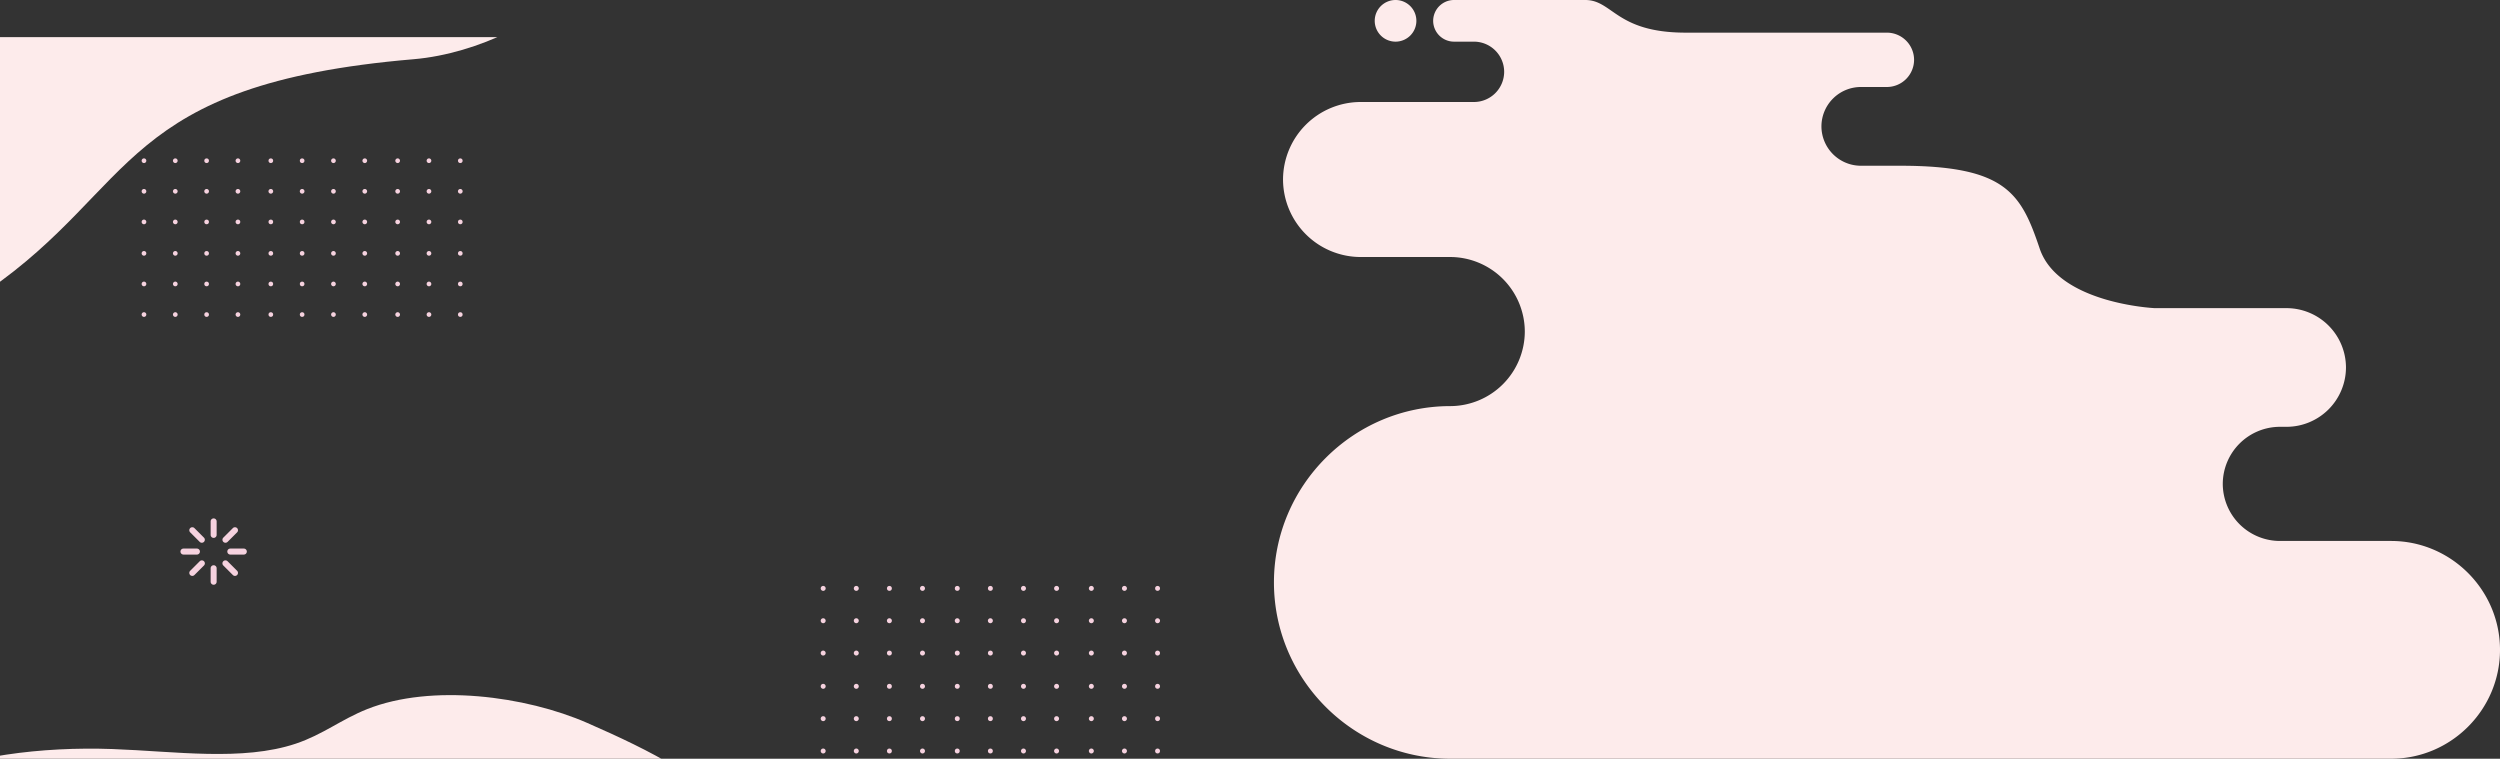 <svg xmlns="http://www.w3.org/2000/svg" xmlns:xlink="http://www.w3.org/1999/xlink" width="2423.556" height="735.532" viewBox="0 0 2423.556 735.532"><rect x="0" y="0" width="2423.556" height="735.532" fill="#333333" stroke="none"/><defs><style>.a,.f{fill:#fdebeb;}.b,.c{fill:#f6d2df;}.c,.f{fill-rule:evenodd;}.d{clip-path:url(#a);}.e{clip-path:url(#b);}</style><clipPath id="a"><rect class="a" width="1920" height="699.534"/></clipPath><clipPath id="b"><rect class="a" width="899.955" height="193.018"/></clipPath></defs><g transform="translate(0.427 -4546.002)"><g transform="translate(4 504)"><g transform="translate(1479.887 4553.542)"><path class="b" d="M295.151,124.732a2.266,2.266,0,1,1-2.266-2.268A2.267,2.267,0,0,1,295.151,124.732Z" transform="translate(-290.619 -122.464)"/><path class="b" d="M307.009,124.732a2.266,2.266,0,1,1-2.266-2.268A2.267,2.267,0,0,1,307.009,124.732Z" transform="translate(-272.118 -122.464)"/><ellipse class="b" cx="2.266" cy="2.266" rx="2.266" ry="2.266" transform="translate(60.72 0.001)"/><path class="b" d="M330.725,124.732a2.266,2.266,0,1,1-2.266-2.268A2.267,2.267,0,0,1,330.725,124.732Z" transform="translate(-235.114 -122.464)"/><path class="b" d="M295.151,136.316a2.266,2.266,0,1,1-2.266-2.266A2.265,2.265,0,0,1,295.151,136.316Z" transform="translate(-290.619 -104.387)"/><path class="b" d="M307.009,136.316a2.266,2.266,0,1,1-2.266-2.266A2.265,2.265,0,0,1,307.009,136.316Z" transform="translate(-272.118 -104.387)"/><path class="b" d="M318.868,136.316a2.266,2.266,0,1,1-2.266-2.266A2.265,2.265,0,0,1,318.868,136.316Z" transform="translate(-253.615 -104.387)"/><path class="b" d="M330.725,136.316a2.266,2.266,0,1,1-2.266-2.266A2.265,2.265,0,0,1,330.725,136.316Z" transform="translate(-235.114 -104.387)"/><path class="b" d="M295.151,147.9a2.266,2.266,0,1,1-2.266-2.266A2.265,2.265,0,0,1,295.151,147.9Z" transform="translate(-290.619 -86.311)"/><path class="b" d="M307.009,147.9a2.266,2.266,0,1,1-2.266-2.266A2.265,2.265,0,0,1,307.009,147.9Z" transform="translate(-272.118 -86.311)"/><ellipse class="b" cx="2.266" cy="2.266" rx="2.266" ry="2.266" transform="translate(60.72 59.326)"/><path class="b" d="M330.725,147.9a2.266,2.266,0,1,1-2.266-2.266A2.265,2.265,0,0,1,330.725,147.9Z" transform="translate(-235.114 -86.311)"/><path class="b" d="M295.151,159.808a2.266,2.266,0,1,1-2.266-2.266A2.267,2.267,0,0,1,295.151,159.808Z" transform="translate(-290.619 -67.735)"/><path class="b" d="M307.009,159.808a2.266,2.266,0,1,1-2.266-2.266A2.267,2.267,0,0,1,307.009,159.808Z" transform="translate(-272.118 -67.735)"/><ellipse class="b" cx="2.266" cy="2.266" rx="2.266" ry="2.266" transform="translate(60.72 89.806)"/><path class="b" d="M330.725,159.808a2.266,2.266,0,1,1-2.266-2.266A2.267,2.267,0,0,1,330.725,159.808Z" transform="translate(-235.114 -67.735)"/><path class="b" d="M295.151,171.393a2.266,2.266,0,1,1-2.266-2.266A2.267,2.267,0,0,1,295.151,171.393Z" transform="translate(-290.619 -49.66)"/><path class="b" d="M307.009,171.393a2.266,2.266,0,1,1-2.266-2.266A2.267,2.267,0,0,1,307.009,171.393Z" transform="translate(-272.118 -49.66)"/><ellipse class="b" cx="2.266" cy="2.266" rx="2.266" ry="2.266" transform="translate(60.72 119.468)"/><path class="b" d="M330.725,171.393a2.266,2.266,0,1,1-2.266-2.266A2.267,2.267,0,0,1,330.725,171.393Z" transform="translate(-235.114 -49.66)"/><path class="b" d="M295.151,182.979a2.266,2.266,0,1,1-2.266-2.266A2.265,2.265,0,0,1,295.151,182.979Z" transform="translate(-290.619 -31.583)"/><path class="b" d="M307.009,182.979a2.266,2.266,0,1,1-2.266-2.266A2.265,2.265,0,0,1,307.009,182.979Z" transform="translate(-272.118 -31.583)"/><ellipse class="b" cx="2.266" cy="2.266" rx="2.266" ry="2.266" transform="translate(60.72 149.13)"/><path class="b" d="M330.725,182.979a2.266,2.266,0,1,1-2.266-2.266A2.265,2.265,0,0,1,330.725,182.979Z" transform="translate(-235.114 -31.583)"/><ellipse class="b" cx="2.266" cy="2.266" rx="2.266" ry="2.266" transform="translate(122.96 0.001)"/><ellipse class="b" cx="2.266" cy="2.266" rx="2.266" ry="2.266" transform="translate(153.32 0.001)"/><path class="b" d="M366.895,124.732a2.266,2.266,0,1,1-2.266-2.268A2.267,2.267,0,0,1,366.895,124.732Z" transform="translate(-178.683 -122.464)"/><path class="b" d="M378.755,124.732a2.267,2.267,0,1,1-2.268-2.268A2.269,2.269,0,0,1,378.755,124.732Z" transform="translate(-160.182 -122.464)"/><path class="b" d="M343.177,136.316a2.266,2.266,0,1,1-2.266-2.266A2.265,2.265,0,0,1,343.177,136.316Z" transform="translate(-215.687 -104.387)"/><path class="b" d="M355.037,136.316a2.266,2.266,0,1,1-2.266-2.266A2.265,2.265,0,0,1,355.037,136.316Z" transform="translate(-197.184 -104.387)"/><path class="b" d="M366.895,136.316a2.266,2.266,0,1,1-2.266-2.266A2.265,2.265,0,0,1,366.895,136.316Z" transform="translate(-178.683 -104.387)"/><path class="b" d="M378.755,136.316a2.267,2.267,0,1,1-2.268-2.266A2.267,2.267,0,0,1,378.755,136.316Z" transform="translate(-160.182 -104.387)"/><ellipse class="b" cx="2.266" cy="2.266" rx="2.266" ry="2.266" transform="translate(122.96 59.326)"/><ellipse class="b" cx="2.266" cy="2.266" rx="2.266" ry="2.266" transform="translate(153.32 59.326)"/><path class="b" d="M366.895,147.9a2.266,2.266,0,1,1-2.266-2.266A2.265,2.265,0,0,1,366.895,147.9Z" transform="translate(-178.683 -86.311)"/><path class="b" d="M378.755,147.9a2.267,2.267,0,1,1-2.268-2.266A2.267,2.267,0,0,1,378.755,147.9Z" transform="translate(-160.182 -86.311)"/><ellipse class="b" cx="2.266" cy="2.266" rx="2.266" ry="2.266" transform="translate(122.96 89.806)"/><ellipse class="b" cx="2.266" cy="2.266" rx="2.266" ry="2.266" transform="translate(153.32 89.806)"/><path class="b" d="M366.895,159.808a2.266,2.266,0,1,1-2.266-2.266A2.267,2.267,0,0,1,366.895,159.808Z" transform="translate(-178.683 -67.735)"/><path class="b" d="M378.755,159.808a2.267,2.267,0,1,1-2.268-2.266A2.269,2.269,0,0,1,378.755,159.808Z" transform="translate(-160.182 -67.735)"/><ellipse class="b" cx="2.266" cy="2.266" rx="2.266" ry="2.266" transform="translate(122.96 119.468)"/><ellipse class="b" cx="2.266" cy="2.266" rx="2.266" ry="2.266" transform="translate(153.32 119.468)"/><path class="b" d="M366.895,171.393a2.266,2.266,0,1,1-2.266-2.266A2.267,2.267,0,0,1,366.895,171.393Z" transform="translate(-178.683 -49.66)"/><path class="b" d="M378.755,171.393a2.267,2.267,0,1,1-2.268-2.266A2.269,2.269,0,0,1,378.755,171.393Z" transform="translate(-160.182 -49.66)"/><ellipse class="b" cx="2.266" cy="2.266" rx="2.266" ry="2.266" transform="translate(122.96 149.13)"/><ellipse class="b" cx="2.266" cy="2.266" rx="2.266" ry="2.266" transform="translate(153.32 149.13)"/><path class="b" d="M366.895,182.979a2.266,2.266,0,1,1-2.266-2.266A2.265,2.265,0,0,1,366.895,182.979Z" transform="translate(-178.683 -31.583)"/><path class="b" d="M378.755,182.979a2.267,2.267,0,1,1-2.268-2.266A2.267,2.267,0,0,1,378.755,182.979Z" transform="translate(-160.182 -31.583)"/><path class="b" d="M391.205,124.732a2.266,2.266,0,1,1-2.266-2.268A2.267,2.267,0,0,1,391.205,124.732Z" transform="translate(-140.753 -122.464)"/><path class="b" d="M403.064,124.732a2.266,2.266,0,1,1-2.266-2.268A2.267,2.267,0,0,1,403.064,124.732Z" transform="translate(-122.252 -122.464)"/><ellipse class="b" cx="2.266" cy="2.266" rx="2.266" ry="2.266" transform="translate(306.64 0.001)"/><path class="b" d="M391.205,136.316a2.266,2.266,0,1,1-2.266-2.266A2.265,2.265,0,0,1,391.205,136.316Z" transform="translate(-140.753 -104.387)"/><path class="b" d="M403.064,136.316a2.266,2.266,0,1,1-2.266-2.266A2.265,2.265,0,0,1,403.064,136.316Z" transform="translate(-122.252 -104.387)"/><path class="b" d="M414.924,136.316a2.267,2.267,0,1,1-2.268-2.266A2.267,2.267,0,0,1,414.924,136.316Z" transform="translate(-103.751 -104.387)"/><path class="b" d="M391.205,147.9a2.266,2.266,0,1,1-2.266-2.266A2.265,2.265,0,0,1,391.205,147.9Z" transform="translate(-140.753 -86.311)"/><path class="b" d="M403.064,147.9a2.266,2.266,0,1,1-2.266-2.266A2.265,2.265,0,0,1,403.064,147.9Z" transform="translate(-122.252 -86.311)"/><ellipse class="b" cx="2.266" cy="2.266" rx="2.266" ry="2.266" transform="translate(306.64 59.326)"/><path class="b" d="M391.205,159.808a2.266,2.266,0,1,1-2.266-2.266A2.267,2.267,0,0,1,391.205,159.808Z" transform="translate(-140.753 -67.735)"/><path class="b" d="M403.064,159.808a2.266,2.266,0,1,1-2.266-2.266A2.267,2.267,0,0,1,403.064,159.808Z" transform="translate(-122.252 -67.735)"/><ellipse class="b" cx="2.266" cy="2.266" rx="2.266" ry="2.266" transform="translate(306.64 89.806)"/><path class="b" d="M391.205,171.393a2.266,2.266,0,1,1-2.266-2.266A2.267,2.267,0,0,1,391.205,171.393Z" transform="translate(-140.753 -49.66)"/><path class="b" d="M403.064,171.393a2.266,2.266,0,1,1-2.266-2.266A2.267,2.267,0,0,1,403.064,171.393Z" transform="translate(-122.252 -49.66)"/><ellipse class="b" cx="2.266" cy="2.266" rx="2.266" ry="2.266" transform="translate(306.64 119.468)"/><path class="b" d="M391.205,182.979a2.266,2.266,0,1,1-2.266-2.266A2.265,2.265,0,0,1,391.205,182.979Z" transform="translate(-140.753 -31.583)"/><path class="b" d="M403.064,182.979a2.266,2.266,0,1,1-2.266-2.266A2.265,2.265,0,0,1,403.064,182.979Z" transform="translate(-122.252 -31.583)"/><ellipse class="b" cx="2.266" cy="2.266" rx="2.266" ry="2.266" transform="translate(306.64 149.13)"/></g><g transform="translate(132.887 4195.542)"><path class="b" d="M295.151,124.732a2.266,2.266,0,1,1-2.266-2.268A2.267,2.267,0,0,1,295.151,124.732Z" transform="translate(-290.619 -122.464)"/><path class="b" d="M307.009,124.732a2.266,2.266,0,1,1-2.266-2.268A2.267,2.267,0,0,1,307.009,124.732Z" transform="translate(-272.118 -122.464)"/><ellipse class="b" cx="2.266" cy="2.266" rx="2.266" ry="2.266" transform="translate(60.72 0.001)"/><path class="b" d="M330.725,124.732a2.266,2.266,0,1,1-2.266-2.268A2.267,2.267,0,0,1,330.725,124.732Z" transform="translate(-235.114 -122.464)"/><path class="b" d="M295.151,136.316a2.266,2.266,0,1,1-2.266-2.266A2.265,2.265,0,0,1,295.151,136.316Z" transform="translate(-290.619 -104.387)"/><path class="b" d="M307.009,136.316a2.266,2.266,0,1,1-2.266-2.266A2.265,2.265,0,0,1,307.009,136.316Z" transform="translate(-272.118 -104.387)"/><path class="b" d="M318.868,136.316a2.266,2.266,0,1,1-2.266-2.266A2.265,2.265,0,0,1,318.868,136.316Z" transform="translate(-253.615 -104.387)"/><path class="b" d="M330.725,136.316a2.266,2.266,0,1,1-2.266-2.266A2.265,2.265,0,0,1,330.725,136.316Z" transform="translate(-235.114 -104.387)"/><path class="b" d="M295.151,147.9a2.266,2.266,0,1,1-2.266-2.266A2.265,2.265,0,0,1,295.151,147.9Z" transform="translate(-290.619 -86.311)"/><path class="b" d="M307.009,147.9a2.266,2.266,0,1,1-2.266-2.266A2.265,2.265,0,0,1,307.009,147.9Z" transform="translate(-272.118 -86.311)"/><ellipse class="b" cx="2.266" cy="2.266" rx="2.266" ry="2.266" transform="translate(60.72 59.326)"/><path class="b" d="M330.725,147.9a2.266,2.266,0,1,1-2.266-2.266A2.265,2.265,0,0,1,330.725,147.9Z" transform="translate(-235.114 -86.311)"/><path class="b" d="M295.151,159.808a2.266,2.266,0,1,1-2.266-2.266A2.267,2.267,0,0,1,295.151,159.808Z" transform="translate(-290.619 -67.735)"/><path class="b" d="M307.009,159.808a2.266,2.266,0,1,1-2.266-2.266A2.267,2.267,0,0,1,307.009,159.808Z" transform="translate(-272.118 -67.735)"/><ellipse class="b" cx="2.266" cy="2.266" rx="2.266" ry="2.266" transform="translate(60.72 89.806)"/><path class="b" d="M330.725,159.808a2.266,2.266,0,1,1-2.266-2.266A2.267,2.267,0,0,1,330.725,159.808Z" transform="translate(-235.114 -67.735)"/><path class="b" d="M295.151,171.393a2.266,2.266,0,1,1-2.266-2.266A2.267,2.267,0,0,1,295.151,171.393Z" transform="translate(-290.619 -49.66)"/><path class="b" d="M307.009,171.393a2.266,2.266,0,1,1-2.266-2.266A2.267,2.267,0,0,1,307.009,171.393Z" transform="translate(-272.118 -49.66)"/><ellipse class="b" cx="2.266" cy="2.266" rx="2.266" ry="2.266" transform="translate(60.72 119.468)"/><path class="b" d="M330.725,171.393a2.266,2.266,0,1,1-2.266-2.266A2.267,2.267,0,0,1,330.725,171.393Z" transform="translate(-235.114 -49.66)"/><path class="b" d="M295.151,182.979a2.266,2.266,0,1,1-2.266-2.266A2.265,2.265,0,0,1,295.151,182.979Z" transform="translate(-290.619 -31.583)"/><path class="b" d="M307.009,182.979a2.266,2.266,0,1,1-2.266-2.266A2.265,2.265,0,0,1,307.009,182.979Z" transform="translate(-272.118 -31.583)"/><ellipse class="b" cx="2.266" cy="2.266" rx="2.266" ry="2.266" transform="translate(60.72 149.13)"/><path class="b" d="M330.725,182.979a2.266,2.266,0,1,1-2.266-2.266A2.265,2.265,0,0,1,330.725,182.979Z" transform="translate(-235.114 -31.583)"/><ellipse class="b" cx="2.266" cy="2.266" rx="2.266" ry="2.266" transform="translate(122.96 0.001)"/><ellipse class="b" cx="2.266" cy="2.266" rx="2.266" ry="2.266" transform="translate(153.32 0.001)"/><path class="b" d="M366.895,124.732a2.266,2.266,0,1,1-2.266-2.268A2.267,2.267,0,0,1,366.895,124.732Z" transform="translate(-178.683 -122.464)"/><path class="b" d="M378.755,124.732a2.267,2.267,0,1,1-2.268-2.268A2.269,2.269,0,0,1,378.755,124.732Z" transform="translate(-160.182 -122.464)"/><path class="b" d="M343.177,136.316a2.266,2.266,0,1,1-2.266-2.266A2.265,2.265,0,0,1,343.177,136.316Z" transform="translate(-215.687 -104.387)"/><path class="b" d="M355.037,136.316a2.266,2.266,0,1,1-2.266-2.266A2.265,2.265,0,0,1,355.037,136.316Z" transform="translate(-197.184 -104.387)"/><path class="b" d="M366.895,136.316a2.266,2.266,0,1,1-2.266-2.266A2.265,2.265,0,0,1,366.895,136.316Z" transform="translate(-178.683 -104.387)"/><path class="b" d="M378.755,136.316a2.267,2.267,0,1,1-2.268-2.266A2.267,2.267,0,0,1,378.755,136.316Z" transform="translate(-160.182 -104.387)"/><ellipse class="b" cx="2.266" cy="2.266" rx="2.266" ry="2.266" transform="translate(122.96 59.326)"/><ellipse class="b" cx="2.266" cy="2.266" rx="2.266" ry="2.266" transform="translate(153.32 59.326)"/><path class="b" d="M366.895,147.9a2.266,2.266,0,1,1-2.266-2.266A2.265,2.265,0,0,1,366.895,147.9Z" transform="translate(-178.683 -86.311)"/><path class="b" d="M378.755,147.9a2.267,2.267,0,1,1-2.268-2.266A2.267,2.267,0,0,1,378.755,147.9Z" transform="translate(-160.182 -86.311)"/><ellipse class="b" cx="2.266" cy="2.266" rx="2.266" ry="2.266" transform="translate(122.96 89.806)"/><ellipse class="b" cx="2.266" cy="2.266" rx="2.266" ry="2.266" transform="translate(153.32 89.806)"/><path class="b" d="M366.895,159.808a2.266,2.266,0,1,1-2.266-2.266A2.267,2.267,0,0,1,366.895,159.808Z" transform="translate(-178.683 -67.735)"/><path class="b" d="M378.755,159.808a2.267,2.267,0,1,1-2.268-2.266A2.269,2.269,0,0,1,378.755,159.808Z" transform="translate(-160.182 -67.735)"/><ellipse class="b" cx="2.266" cy="2.266" rx="2.266" ry="2.266" transform="translate(122.96 119.468)"/><ellipse class="b" cx="2.266" cy="2.266" rx="2.266" ry="2.266" transform="translate(153.32 119.468)"/><path class="b" d="M366.895,171.393a2.266,2.266,0,1,1-2.266-2.266A2.267,2.267,0,0,1,366.895,171.393Z" transform="translate(-178.683 -49.66)"/><path class="b" d="M378.755,171.393a2.267,2.267,0,1,1-2.268-2.266A2.269,2.269,0,0,1,378.755,171.393Z" transform="translate(-160.182 -49.66)"/><ellipse class="b" cx="2.266" cy="2.266" rx="2.266" ry="2.266" transform="translate(122.96 149.13)"/><ellipse class="b" cx="2.266" cy="2.266" rx="2.266" ry="2.266" transform="translate(153.32 149.13)"/><path class="b" d="M366.895,182.979a2.266,2.266,0,1,1-2.266-2.266A2.265,2.265,0,0,1,366.895,182.979Z" transform="translate(-178.683 -31.583)"/><path class="b" d="M378.755,182.979a2.267,2.267,0,1,1-2.268-2.266A2.267,2.267,0,0,1,378.755,182.979Z" transform="translate(-160.182 -31.583)"/><path class="b" d="M391.205,124.732a2.266,2.266,0,1,1-2.266-2.268A2.267,2.267,0,0,1,391.205,124.732Z" transform="translate(-140.753 -122.464)"/><path class="b" d="M403.064,124.732a2.266,2.266,0,1,1-2.266-2.268A2.267,2.267,0,0,1,403.064,124.732Z" transform="translate(-122.252 -122.464)"/><ellipse class="b" cx="2.266" cy="2.266" rx="2.266" ry="2.266" transform="translate(306.64 0.001)"/><path class="b" d="M391.205,136.316a2.266,2.266,0,1,1-2.266-2.266A2.265,2.265,0,0,1,391.205,136.316Z" transform="translate(-140.753 -104.387)"/><path class="b" d="M403.064,136.316a2.266,2.266,0,1,1-2.266-2.266A2.265,2.265,0,0,1,403.064,136.316Z" transform="translate(-122.252 -104.387)"/><path class="b" d="M414.924,136.316a2.267,2.267,0,1,1-2.268-2.266A2.267,2.267,0,0,1,414.924,136.316Z" transform="translate(-103.751 -104.387)"/><path class="b" d="M391.205,147.9a2.266,2.266,0,1,1-2.266-2.266A2.265,2.265,0,0,1,391.205,147.9Z" transform="translate(-140.753 -86.311)"/><path class="b" d="M403.064,147.9a2.266,2.266,0,1,1-2.266-2.266A2.265,2.265,0,0,1,403.064,147.9Z" transform="translate(-122.252 -86.311)"/><ellipse class="b" cx="2.266" cy="2.266" rx="2.266" ry="2.266" transform="translate(306.64 59.326)"/><path class="b" d="M391.205,159.808a2.266,2.266,0,1,1-2.266-2.266A2.267,2.267,0,0,1,391.205,159.808Z" transform="translate(-140.753 -67.735)"/><path class="b" d="M403.064,159.808a2.266,2.266,0,1,1-2.266-2.266A2.267,2.267,0,0,1,403.064,159.808Z" transform="translate(-122.252 -67.735)"/><ellipse class="b" cx="2.266" cy="2.266" rx="2.266" ry="2.266" transform="translate(306.64 89.806)"/><path class="b" d="M391.205,171.393a2.266,2.266,0,1,1-2.266-2.266A2.267,2.267,0,0,1,391.205,171.393Z" transform="translate(-140.753 -49.66)"/><path class="b" d="M403.064,171.393a2.266,2.266,0,1,1-2.266-2.266A2.267,2.267,0,0,1,403.064,171.393Z" transform="translate(-122.252 -49.66)"/><ellipse class="b" cx="2.266" cy="2.266" rx="2.266" ry="2.266" transform="translate(306.64 119.468)"/><path class="b" d="M391.205,182.979a2.266,2.266,0,1,1-2.266-2.266A2.265,2.265,0,0,1,391.205,182.979Z" transform="translate(-140.753 -31.583)"/><path class="b" d="M403.064,182.979a2.266,2.266,0,1,1-2.266-2.266A2.265,2.265,0,0,1,403.064,182.979Z" transform="translate(-122.252 -31.583)"/><ellipse class="b" cx="2.266" cy="2.266" rx="2.266" ry="2.266" transform="translate(306.64 149.13)"/></g><path class="c" d="M1657.5,705.96a2.908,2.908,0,0,1,5.816,0v13.082a2.908,2.908,0,1,1-5.816,0V705.96Zm-19.833,10.624a2.909,2.909,0,1,1,4.113-4.116l9.255,9.253a2.91,2.91,0,0,1-4.113,4.117l-9.255-9.254Zm-6.51,21.537a2.911,2.911,0,1,1,0-5.823h13.086a2.912,2.912,0,0,1,0,5.823Zm10.623,19.835a2.909,2.909,0,0,1-4.113-4.116l9.255-9.254a2.909,2.909,0,0,1,4.113,4.116l-9.255,9.254Zm21.536,6.508a2.908,2.908,0,0,1-5.816,0V751.372a2.908,2.908,0,0,1,5.816,0v13.092Zm19.833-10.624a2.91,2.91,0,0,1-4.116,4.116l-9.255-9.254a2.91,2.91,0,0,1,4.116-4.116l9.255,9.254Zm6.509-21.542a2.911,2.911,0,1,1,0,5.823h-13.086a2.911,2.911,0,0,1,0-5.823Zm-10.625-19.83a2.91,2.91,0,0,1,4.116,4.116l-9.255,9.254a2.911,2.911,0,0,1-4.116-4.117Z" transform="translate(-1457.723 3841.498)"/></g><g transform="translate(-0.427 4582)"><g class="d"><path class="a" d="M1486.871,77.737c-10.717,26.335-79.6,62.5-142.863,67.865-285.346,24.207-267.135,123.611-413.18,224.379-122.35,74.719-281.311,47.132-344.216-41.613C138.158-154.009,1603.117-309.528,1486.871,77.737Z" transform="translate(-942.959 -124.194)"/><path class="a" d="M1230.866,514.471c-23.393-40.1-86.005-70.99-146.111-97.315s-151.147-38.238-213.494-13.516c-25,9.911-42.9,24.663-69.21,33.5-51.545,17.31-117.394,7.4-177.766,5.235C555.269,439.9,483.2,449.2,429.545,473.045s-85.737,63.315-72.439,100.4c12.435,34.682,61.8,62.917,119.513,78.869s123.249,21.221,187.748,23.879C911.848,686.389,1304.124,640.056,1230.866,514.471Z" transform="translate(-515.256 247.76)"/><g transform="translate(510.045 883.718)"><g class="e" transform="translate(0 0)"><path class="f" d="M673.961,781.867h42.465c22.855,0,41.554,11.4,41.554,25.343h0c0,13.939-18.7,25.343-41.554,25.343H357.358c-37.009,0-67.288-18.467-67.288-41.037h0c0-22.571,30.279-41.038,67.287-41.038h0c15.648,0,28.45-7.808,28.45-17.351h0c0-9.543-12.8-17.352-28.451-17.352h-34.24c-16.269,0-29.58-8.118-29.58-18.04h0c0-9.922,13.311-18.04,29.58-18.04h43.3c6.333,0,11.516-3.161,11.516-7.023h0c0-3.862-5.183-7.023-11.516-7.023h-7.633c-4.371,0-7.947-2.182-7.947-4.847h0c0-2.666,3.576-4.847,7.947-4.847h50.084c10.548,0,11.722,7.6,38.366,7.6H524c5.7,0,10.371,2.847,10.371,6.324h0c0,3.478-4.667,6.324-10.371,6.324h-9.959c-8.265,0-15.027,4.125-15.027,9.164h0c0,5.04,6.762,9.165,15.027,9.165h14.988c40.474,0,46.19,6.451,53.279,19.281s43.9,13.865,43.9,13.865h50.34c12.455,0,22.645,6.215,22.645,13.81h0c0,7.6-10.19,13.81-22.645,13.81h-2.592c-11.979,0-21.781,5.978-21.781,13.284h0c0,7.306,9.8,13.283,21.781,13.283ZM336.479,665.649c4.39,0,7.948-2.171,7.948-4.847s-3.558-4.847-7.948-4.847-7.948,2.171-7.948,4.847S332.09,665.649,336.479,665.649Z" transform="translate(-502.612 -640.403)"/><path class="f" d="M-341.488,767.367h42.465c22.856,0,41.554,11.4,41.554,25.343h0c0,13.939-18.7,25.343-41.554,25.343H-658.091c-37.009,0-67.288-18.467-67.288-41.037h0c0-22.571,30.279-41.037,67.287-41.037h0c15.648,0,28.45-7.808,28.45-17.352h0c0-9.543-12.8-17.352-28.451-17.352h-34.24c-16.269,0-29.579-8.118-29.579-18.04h0c0-9.922,13.31-18.04,29.579-18.04h43.3c6.334,0,11.516-3.16,11.516-7.023h0c0-3.862-5.182-7.023-11.516-7.023h-7.633c-4.37,0-7.947-2.182-7.947-4.847h0c0-2.666,3.577-4.847,7.947-4.847h50.084c10.548,0,11.723,7.6,38.366,7.6h76.768c5.705,0,10.371,2.847,10.371,6.325h0c0,3.478-4.667,6.325-10.371,6.325h-9.959c-8.265,0-15.027,4.124-15.027,9.164h0c0,5.04,6.762,9.165,15.027,9.165h14.988c40.474,0,46.191,6.451,53.279,19.281s43.905,13.865,43.905,13.865h50.34c12.455,0,22.645,6.215,22.645,13.81h0c0,7.6-10.19,13.81-22.645,13.81h-2.592c-11.979,0-21.78,5.978-21.78,13.284h0c0,7.306,9.8,13.283,21.78,13.283ZM-678.97,651.149c4.39,0,7.948-2.17,7.948-4.847s-3.558-4.847-7.948-4.847-7.948,2.171-7.948,4.847S-683.358,651.149-678.97,651.149Z" transform="translate(1528.286 -634.746)"/><path class="f" d="M202.455,447.729l41.365-.857,1.075-.022c22.843-.473,40.9-12.259,40.12-26.189h0c-.776-13.931-20.1-24.941-42.941-24.468L120.831,398.7l-20.881.432-216.737,4.491c-36.988.767-66.222,19.849-64.965,42.407h0c1.256,22.558,32.546,40.386,69.533,39.62h0c15.639-.324,28.868,7.214,29.4,16.752h0c.531,9.538-11.829,17.607-27.468,17.931l-34.221.709c-16.259.337-29.11,8.726-28.558,18.642h0c.553,9.916,14.307,17.754,30.567,17.417l43.273-.9c6.33-.131,11.685,2.92,11.9,6.781h0c.215,3.861-4.788,7.127-11.118,7.258l-7.629.158c-4.368.09-7.821,2.344-7.672,5.009h0c.148,2.665,3.844,4.771,8.212,4.68l28.59-.593,21.465-.445c10.542-.218,11.293-7.838,37.921-8.389l76.723-1.59c5.7-.118,10.207-3.06,10.013-6.535h0c-.193-3.476-5.016-6.224-10.717-6.106l-9.953.206c-8.26.171-15.247-3.811-15.528-8.848h0c-.281-5.037,6.248-9.3,14.508-9.47l14.979-.31c40.45-.838,45.805-7.4,52.175-20.373s43.108-14.766,43.108-14.766l50.311-1.042c12.447-.258,22.286-6.68,21.863-14.272h0c-.423-7.591-10.953-13.591-23.4-13.334l-2.59.054c-11.973.248-22.1-5.523-22.508-12.825h0c-.407-7.3,9.056-13.479,21.029-13.727ZM-128.363,570.868c4.387-.091,8.065,2,8.214,4.68s-3.287,4.919-7.674,5.01-8.064-2-8.213-4.68S-132.749,570.958-128.363,570.868Z" transform="translate(442.19 -539.059)"/></g></g></g><path class="f" d="M975.143,524.425H1083.01c58.055,0,105.553,47.5,105.553,105.553h0c0,58.055-47.5,105.553-105.553,105.553H170.922C76.913,735.532,0,658.619,0,564.613H0C0,470.6,76.913,393.691,170.919,393.691h0a72.478,72.478,0,0,0,72.267-72.267h0a72.483,72.483,0,0,0-72.27-72.27H83.944A75.358,75.358,0,0,1,8.807,174.019h0A75.359,75.359,0,0,1,83.944,98.881H193.928A29.341,29.341,0,0,0,223.18,69.628h0a29.339,29.339,0,0,0-29.252-29.25H174.539a20.248,20.248,0,0,1-20.187-20.189h0A20.248,20.248,0,0,1,174.539,0H301.76c26.794,0,29.776,31.653,97.456,31.653h195a26.423,26.423,0,0,1,26.344,26.341v0a26.421,26.421,0,0,1-26.344,26.341h-25.3a38.284,38.284,0,0,0-38.171,38.168v0a38.284,38.284,0,0,0,38.171,38.171h38.072c102.81,0,117.33,26.867,135.337,80.3s111.525,57.748,111.525,57.748H981.727a57.69,57.69,0,0,1,57.522,57.52v0a57.689,57.689,0,0,1-57.522,57.519h-6.584A55.492,55.492,0,0,0,919.816,469.1h0a55.49,55.49,0,0,0,55.327,55.325ZM117.886,40.378A20.189,20.189,0,1,0,97.7,20.189,20.189,20.189,0,0,0,117.886,40.378Z" transform="translate(1234.992 -35.998)"/></g><g transform="translate(795.195 5114)"><path class="b" d="M15.71,35.112a2.4,2.4,0,1,1-2.4-2.4A2.395,2.395,0,0,1,15.71,35.112Z" transform="translate(-10.919 -32.716)"/><path class="b" d="M59.112,35.112a2.4,2.4,0,1,1-2.4-2.4A2.395,2.395,0,0,1,59.112,35.112Z" transform="translate(-22.228 -32.716)"/><circle class="b" cx="2.395" cy="2.395" r="2.395" transform="translate(64.187 0)"/><path class="b" d="M145.917,35.112a2.4,2.4,0,1,1-2.4-2.4A2.395,2.395,0,0,1,145.917,35.112Z" transform="translate(-44.845 -32.716)"/><path class="b" d="M15.71,77.516a2.4,2.4,0,1,1-2.4-2.4A2.4,2.4,0,0,1,15.71,77.516Z" transform="translate(-10.919 -43.765)"/><path class="b" d="M59.112,77.516a2.4,2.4,0,1,1-2.4-2.4A2.4,2.4,0,0,1,59.112,77.516Z" transform="translate(-22.228 -43.765)"/><path class="b" d="M102.515,77.516a2.4,2.4,0,1,1-2.4-2.4A2.4,2.4,0,0,1,102.515,77.516Z" transform="translate(-33.537 -43.765)"/><path class="b" d="M145.917,77.516a2.4,2.4,0,1,1-2.4-2.4A2.4,2.4,0,0,1,145.917,77.516Z" transform="translate(-44.845 -43.765)"/><path class="b" d="M15.71,119.921a2.4,2.4,0,1,1-2.4-2.4A2.4,2.4,0,0,1,15.71,119.921Z" transform="translate(-10.919 -54.814)"/><path class="b" d="M59.112,119.921a2.4,2.4,0,1,1-2.4-2.4A2.4,2.4,0,0,1,59.112,119.921Z" transform="translate(-22.228 -54.814)"/><circle class="b" cx="2.395" cy="2.395" r="2.395" transform="translate(64.187 62.712)"/><path class="b" d="M145.917,119.921a2.4,2.4,0,1,1-2.4-2.4A2.4,2.4,0,0,1,145.917,119.921Z" transform="translate(-44.845 -54.814)"/><path class="b" d="M15.71,163.5a2.4,2.4,0,1,1-2.4-2.4A2.395,2.395,0,0,1,15.71,163.5Z" transform="translate(-10.919 -66.167)"/><path class="b" d="M59.112,163.5a2.4,2.4,0,1,1-2.4-2.4A2.395,2.395,0,0,1,59.112,163.5Z" transform="translate(-22.228 -66.167)"/><circle class="b" cx="2.395" cy="2.395" r="2.395" transform="translate(64.187 94.933)"/><path class="b" d="M145.917,163.5a2.4,2.4,0,1,1-2.4-2.4A2.395,2.395,0,0,1,145.917,163.5Z" transform="translate(-44.845 -66.167)"/><path class="b" d="M15.71,205.9a2.4,2.4,0,1,1-2.4-2.4A2.395,2.395,0,0,1,15.71,205.9Z" transform="translate(-10.919 -77.216)"/><path class="b" d="M59.112,205.9a2.4,2.4,0,1,1-2.4-2.4A2.395,2.395,0,0,1,59.112,205.9Z" transform="translate(-22.228 -77.216)"/><circle class="b" cx="2.395" cy="2.395" r="2.395" transform="translate(64.187 126.289)"/><path class="b" d="M145.917,205.9a2.4,2.4,0,1,1-2.4-2.4A2.395,2.395,0,0,1,145.917,205.9Z" transform="translate(-44.845 -77.216)"/><path class="b" d="M15.71,248.306a2.4,2.4,0,1,1-2.4-2.4A2.395,2.395,0,0,1,15.71,248.306Z" transform="translate(-10.919 -88.265)"/><path class="b" d="M59.112,248.306a2.4,2.4,0,1,1-2.4-2.4A2.395,2.395,0,0,1,59.112,248.306Z" transform="translate(-22.228 -88.265)"/><circle class="b" cx="2.395" cy="2.395" r="2.395" transform="translate(64.187 157.645)"/><path class="b" d="M145.917,248.306a2.4,2.4,0,1,1-2.4-2.4A2.395,2.395,0,0,1,145.917,248.306Z" transform="translate(-44.845 -88.265)"/><circle class="b" cx="2.395" cy="2.395" r="2.395" transform="translate(129.982 0)"/><circle class="b" cx="2.395" cy="2.395" r="2.395" transform="translate(162.075 0)"/><path class="b" d="M278.3,35.112a2.4,2.4,0,1,1-2.4-2.4A2.4,2.4,0,0,1,278.3,35.112Z" transform="translate(-79.338 -32.716)"/><path class="b" d="M321.7,35.112a2.4,2.4,0,1,1-2.4-2.4A2.4,2.4,0,0,1,321.7,35.112Z" transform="translate(-90.647 -32.716)"/><path class="b" d="M191.493,77.516a2.4,2.4,0,1,1-2.4-2.4A2.4,2.4,0,0,1,191.493,77.516Z" transform="translate(-56.72 -43.765)"/><path class="b" d="M234.895,77.516a2.4,2.4,0,1,1-2.4-2.4A2.4,2.4,0,0,1,234.895,77.516Z" transform="translate(-68.029 -43.765)"/><path class="b" d="M278.3,77.516a2.4,2.4,0,1,1-2.4-2.4A2.4,2.4,0,0,1,278.3,77.516Z" transform="translate(-79.338 -43.765)"/><path class="b" d="M321.7,77.516a2.4,2.4,0,1,1-2.4-2.4A2.4,2.4,0,0,1,321.7,77.516Z" transform="translate(-90.647 -43.765)"/><circle class="b" cx="2.395" cy="2.395" r="2.395" transform="translate(129.982 62.712)"/><circle class="b" cx="2.395" cy="2.395" r="2.395" transform="translate(162.075 62.712)"/><path class="b" d="M278.3,119.921a2.4,2.4,0,1,1-2.4-2.4A2.4,2.4,0,0,1,278.3,119.921Z" transform="translate(-79.338 -54.814)"/><path class="b" d="M321.7,119.921a2.4,2.4,0,1,1-2.4-2.4A2.4,2.4,0,0,1,321.7,119.921Z" transform="translate(-90.647 -54.814)"/><circle class="b" cx="2.395" cy="2.395" r="2.395" transform="translate(129.982 94.933)"/><circle class="b" cx="2.395" cy="2.395" r="2.395" transform="translate(162.075 94.933)"/><path class="b" d="M278.3,163.5a2.4,2.4,0,1,1-2.4-2.4A2.4,2.4,0,0,1,278.3,163.5Z" transform="translate(-79.338 -66.167)"/><path class="b" d="M321.7,163.5a2.4,2.4,0,1,1-2.4-2.4A2.4,2.4,0,0,1,321.7,163.5Z" transform="translate(-90.647 -66.167)"/><circle class="b" cx="2.395" cy="2.395" r="2.395" transform="translate(129.982 126.289)"/><circle class="b" cx="2.395" cy="2.395" r="2.395" transform="translate(162.075 126.289)"/><path class="b" d="M278.3,205.9a2.4,2.4,0,1,1-2.4-2.4A2.4,2.4,0,0,1,278.3,205.9Z" transform="translate(-79.338 -77.216)"/><path class="b" d="M321.7,205.9a2.4,2.4,0,1,1-2.4-2.4A2.4,2.4,0,0,1,321.7,205.9Z" transform="translate(-90.647 -77.216)"/><circle class="b" cx="2.395" cy="2.395" r="2.395" transform="translate(129.982 157.645)"/><circle class="b" cx="2.395" cy="2.395" r="2.395" transform="translate(162.075 157.645)"/><path class="b" d="M278.3,248.306a2.4,2.4,0,1,1-2.4-2.4A2.4,2.4,0,0,1,278.3,248.306Z" transform="translate(-79.338 -88.265)"/><path class="b" d="M321.7,248.306a2.4,2.4,0,1,1-2.4-2.4A2.4,2.4,0,0,1,321.7,248.306Z" transform="translate(-90.647 -88.265)"/><path class="b" d="M367.276,35.112a2.4,2.4,0,1,1-2.4-2.4A2.4,2.4,0,0,1,367.276,35.112Z" transform="translate(-102.522 -32.716)"/><path class="b" d="M410.678,35.112a2.4,2.4,0,1,1-2.4-2.4A2.395,2.395,0,0,1,410.678,35.112Z" transform="translate(-113.83 -32.716)"/><circle class="b" cx="2.395" cy="2.395" r="2.395" transform="translate(324.15 0)"/><path class="b" d="M367.276,77.516a2.4,2.4,0,1,1-2.4-2.4A2.4,2.4,0,0,1,367.276,77.516Z" transform="translate(-102.522 -43.765)"/><path class="b" d="M410.678,77.516a2.4,2.4,0,1,1-2.4-2.4A2.4,2.4,0,0,1,410.678,77.516Z" transform="translate(-113.83 -43.765)"/><path class="b" d="M454.081,77.516a2.4,2.4,0,1,1-2.4-2.4A2.4,2.4,0,0,1,454.081,77.516Z" transform="translate(-125.139 -43.765)"/><path class="b" d="M367.276,119.921a2.4,2.4,0,1,1-2.4-2.4A2.4,2.4,0,0,1,367.276,119.921Z" transform="translate(-102.522 -54.814)"/><path class="b" d="M410.678,119.921a2.4,2.4,0,1,1-2.4-2.4A2.4,2.4,0,0,1,410.678,119.921Z" transform="translate(-113.83 -54.814)"/><circle class="b" cx="2.395" cy="2.395" r="2.395" transform="translate(324.15 62.712)"/><path class="b" d="M367.276,163.5a2.4,2.4,0,1,1-2.4-2.4A2.4,2.4,0,0,1,367.276,163.5Z" transform="translate(-102.522 -66.167)"/><path class="b" d="M410.678,163.5a2.4,2.4,0,1,1-2.4-2.4A2.395,2.395,0,0,1,410.678,163.5Z" transform="translate(-113.83 -66.167)"/><circle class="b" cx="2.395" cy="2.395" r="2.395" transform="translate(324.15 94.933)"/><path class="b" d="M367.276,205.9a2.4,2.4,0,1,1-2.4-2.4A2.4,2.4,0,0,1,367.276,205.9Z" transform="translate(-102.522 -77.216)"/><path class="b" d="M410.678,205.9a2.4,2.4,0,1,1-2.4-2.4A2.395,2.395,0,0,1,410.678,205.9Z" transform="translate(-113.83 -77.216)"/><circle class="b" cx="2.395" cy="2.395" r="2.395" transform="translate(324.15 126.289)"/><path class="b" d="M367.276,248.306a2.4,2.4,0,1,1-2.4-2.4A2.4,2.4,0,0,1,367.276,248.306Z" transform="translate(-102.522 -88.265)"/><path class="b" d="M410.678,248.306a2.4,2.4,0,1,1-2.4-2.4A2.395,2.395,0,0,1,410.678,248.306Z" transform="translate(-113.83 -88.265)"/><circle class="b" cx="2.395" cy="2.395" r="2.395" transform="translate(324.15 157.645)"/></g></g></svg>